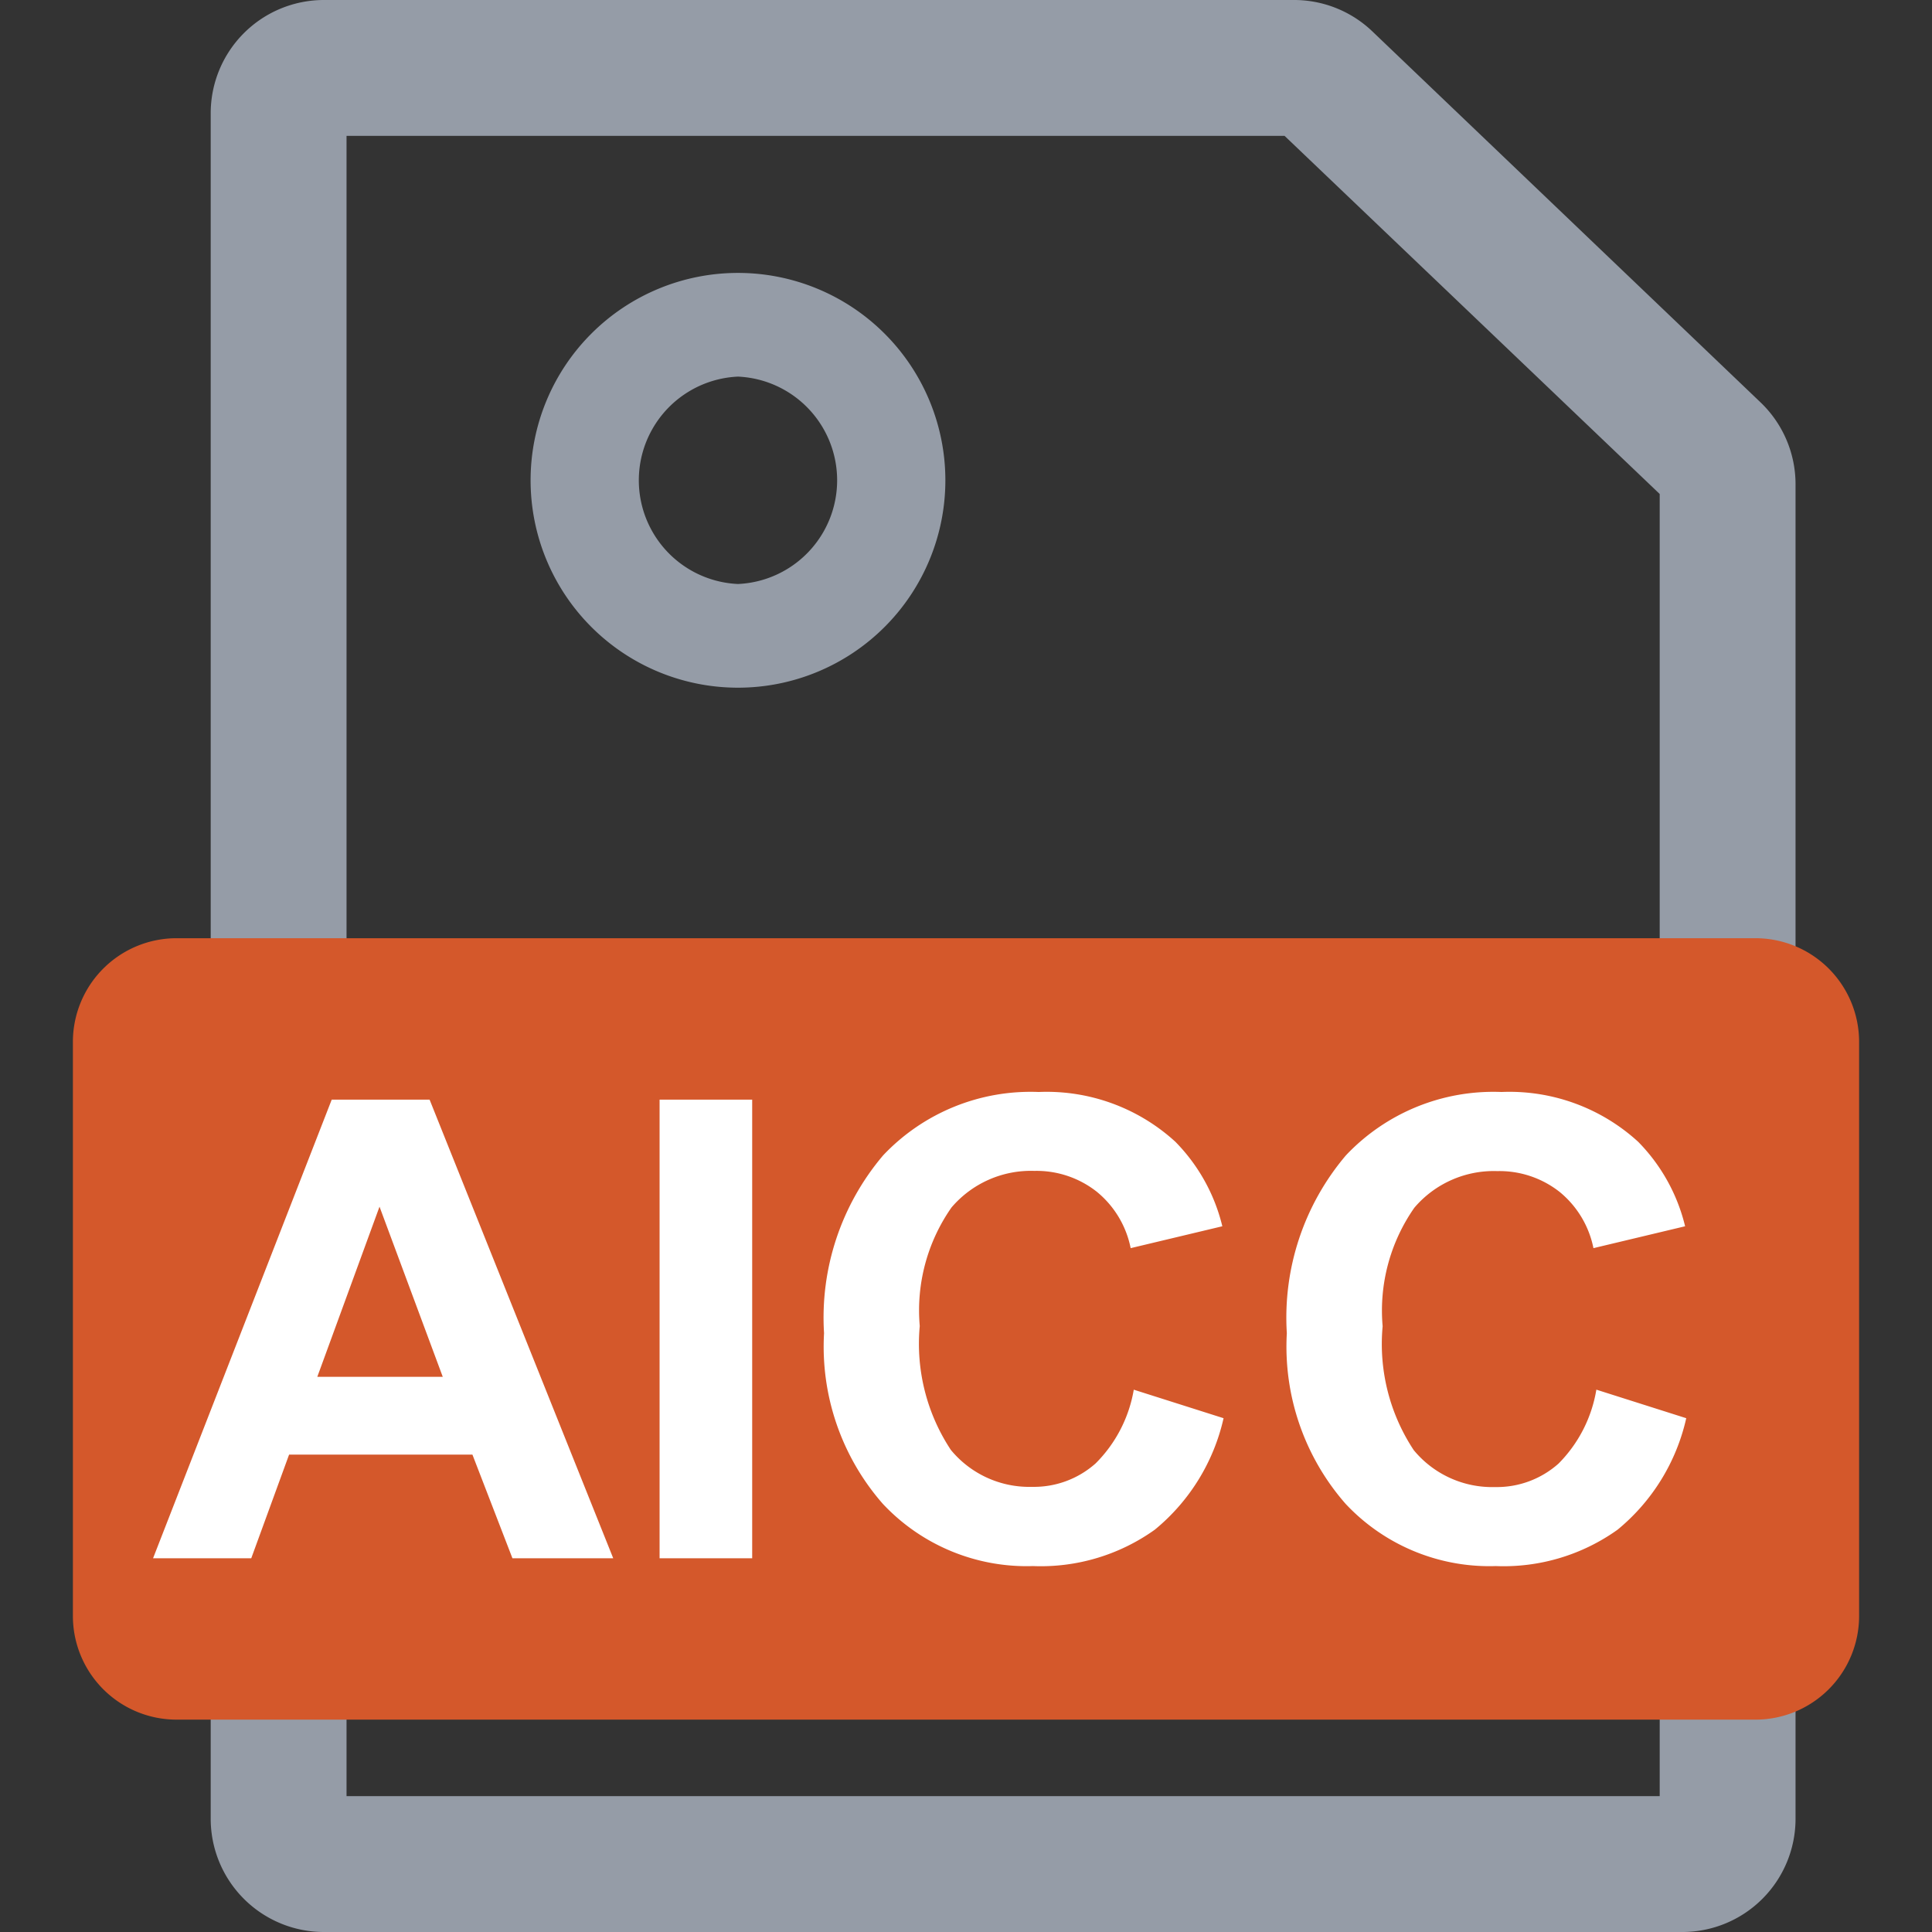 <?xml version="1.0" standalone="no"?><!DOCTYPE svg PUBLIC "-//W3C//DTD SVG 1.1//EN" "http://www.w3.org/Graphics/SVG/1.1/DTD/svg11.dtd"><svg t="1732514969924" class="icon" viewBox="0 0 1024 1024" version="1.1" xmlns="http://www.w3.org/2000/svg" p-id="5959" xmlns:xlink="http://www.w3.org/1999/xlink" width="200" height="200"><rect x="0" y="0" width="1024" height="1024" fill="#333333" stroke="none"/><path d="M680.835 71.997l198.842 189.829v690.178H183.674V71.997h497.161M685.671 0H171.693a60.015 60.015 0 0 0-60.015 60.015V963.985a60.015 60.015 0 0 0 60.015 60.015h719.966a60.015 60.015 0 0 0 60.015-60.015V256.66a60.015 60.015 0 0 0-18.576-43.418L727.22 16.488a60.015 60.015 0 0 0-41.384-16.488z" fill="#959CA7" p-id="5960"></path><path d="M93.596 497.271h836.809a54.959 54.959 0 0 1 54.959 54.959v304.254a54.959 54.959 0 0 1-54.959 54.959H93.596a54.959 54.959 0 0 1-54.959-54.959v-304.254a54.959 54.959 0 0 1 54.959-54.959z" fill="#D4582B" p-id="5961"></path><path d="M325.029 825.927h-53.42l-21.214-54.959H153.226l-20.06 54.959H81.12l94.695-243.085h51.881z m-90.353-96.179l-33.525-90.188-32.976 90.188z m114.92 96.179v-243.085h49.079v243.085z m251.328-89.364l47.595 15.114a106.731 106.731 0 0 1-36.438 59.081 103.818 103.818 0 0 1-64.577 19.291 104.422 104.422 0 0 1-79.581-32.976 126.406 126.406 0 0 1-31.162-90.463 132.891 132.891 0 0 1 31.327-94.255 107.445 107.445 0 0 1 82.439-33.58 101.07 101.07 0 0 1 72.436 26.38 95.849 95.849 0 0 1 24.897 44.792l-48.584 11.596a51.552 51.552 0 0 0-18.027-29.953 51.552 51.552 0 0 0-32.976-10.992 55.289 55.289 0 0 0-43.967 19.401 95.079 95.079 0 0 0-16.818 62.818 101.949 101.949 0 0 0 16.488 65.676 53.86 53.86 0 0 0 43.088 19.565 49.134 49.134 0 0 0 33.635-12.421 72.216 72.216 0 0 0 20.225-39.076z m245.228 0l47.595 15.114a106.731 106.731 0 0 1-36.383 59.081 103.818 103.818 0 0 1-64.577 19.291 104.422 104.422 0 0 1-79.581-32.976 126.406 126.406 0 0 1-31.162-90.463 132.891 132.891 0 0 1 31.327-94.255 107.445 107.445 0 0 1 82.439-33.58 101.07 101.07 0 0 1 72.436 26.38 95.849 95.849 0 0 1 24.897 44.792l-48.584 11.596a51.552 51.552 0 0 0-17.972-29.843 51.552 51.552 0 0 0-32.976-10.992 55.289 55.289 0 0 0-43.967 19.401 95.079 95.079 0 0 0-16.818 62.818 101.949 101.949 0 0 0 16.488 65.676 53.86 53.86 0 0 0 43.088 19.565 49.134 49.134 0 0 0 33.635-12.421 72.216 72.216 0 0 0 20.06-39.186z" fill="#FFFFFF" p-id="5962"></path><path d="M391.145 199.612a55.014 55.014 0 0 0 0 109.918 55.014 55.014 0 0 0 0-109.918m0-54.959a109.918 109.918 0 1 1 0 219.837 109.918 109.918 0 0 1 0-219.837z" fill="#959CA7" p-id="5963"></path></svg>